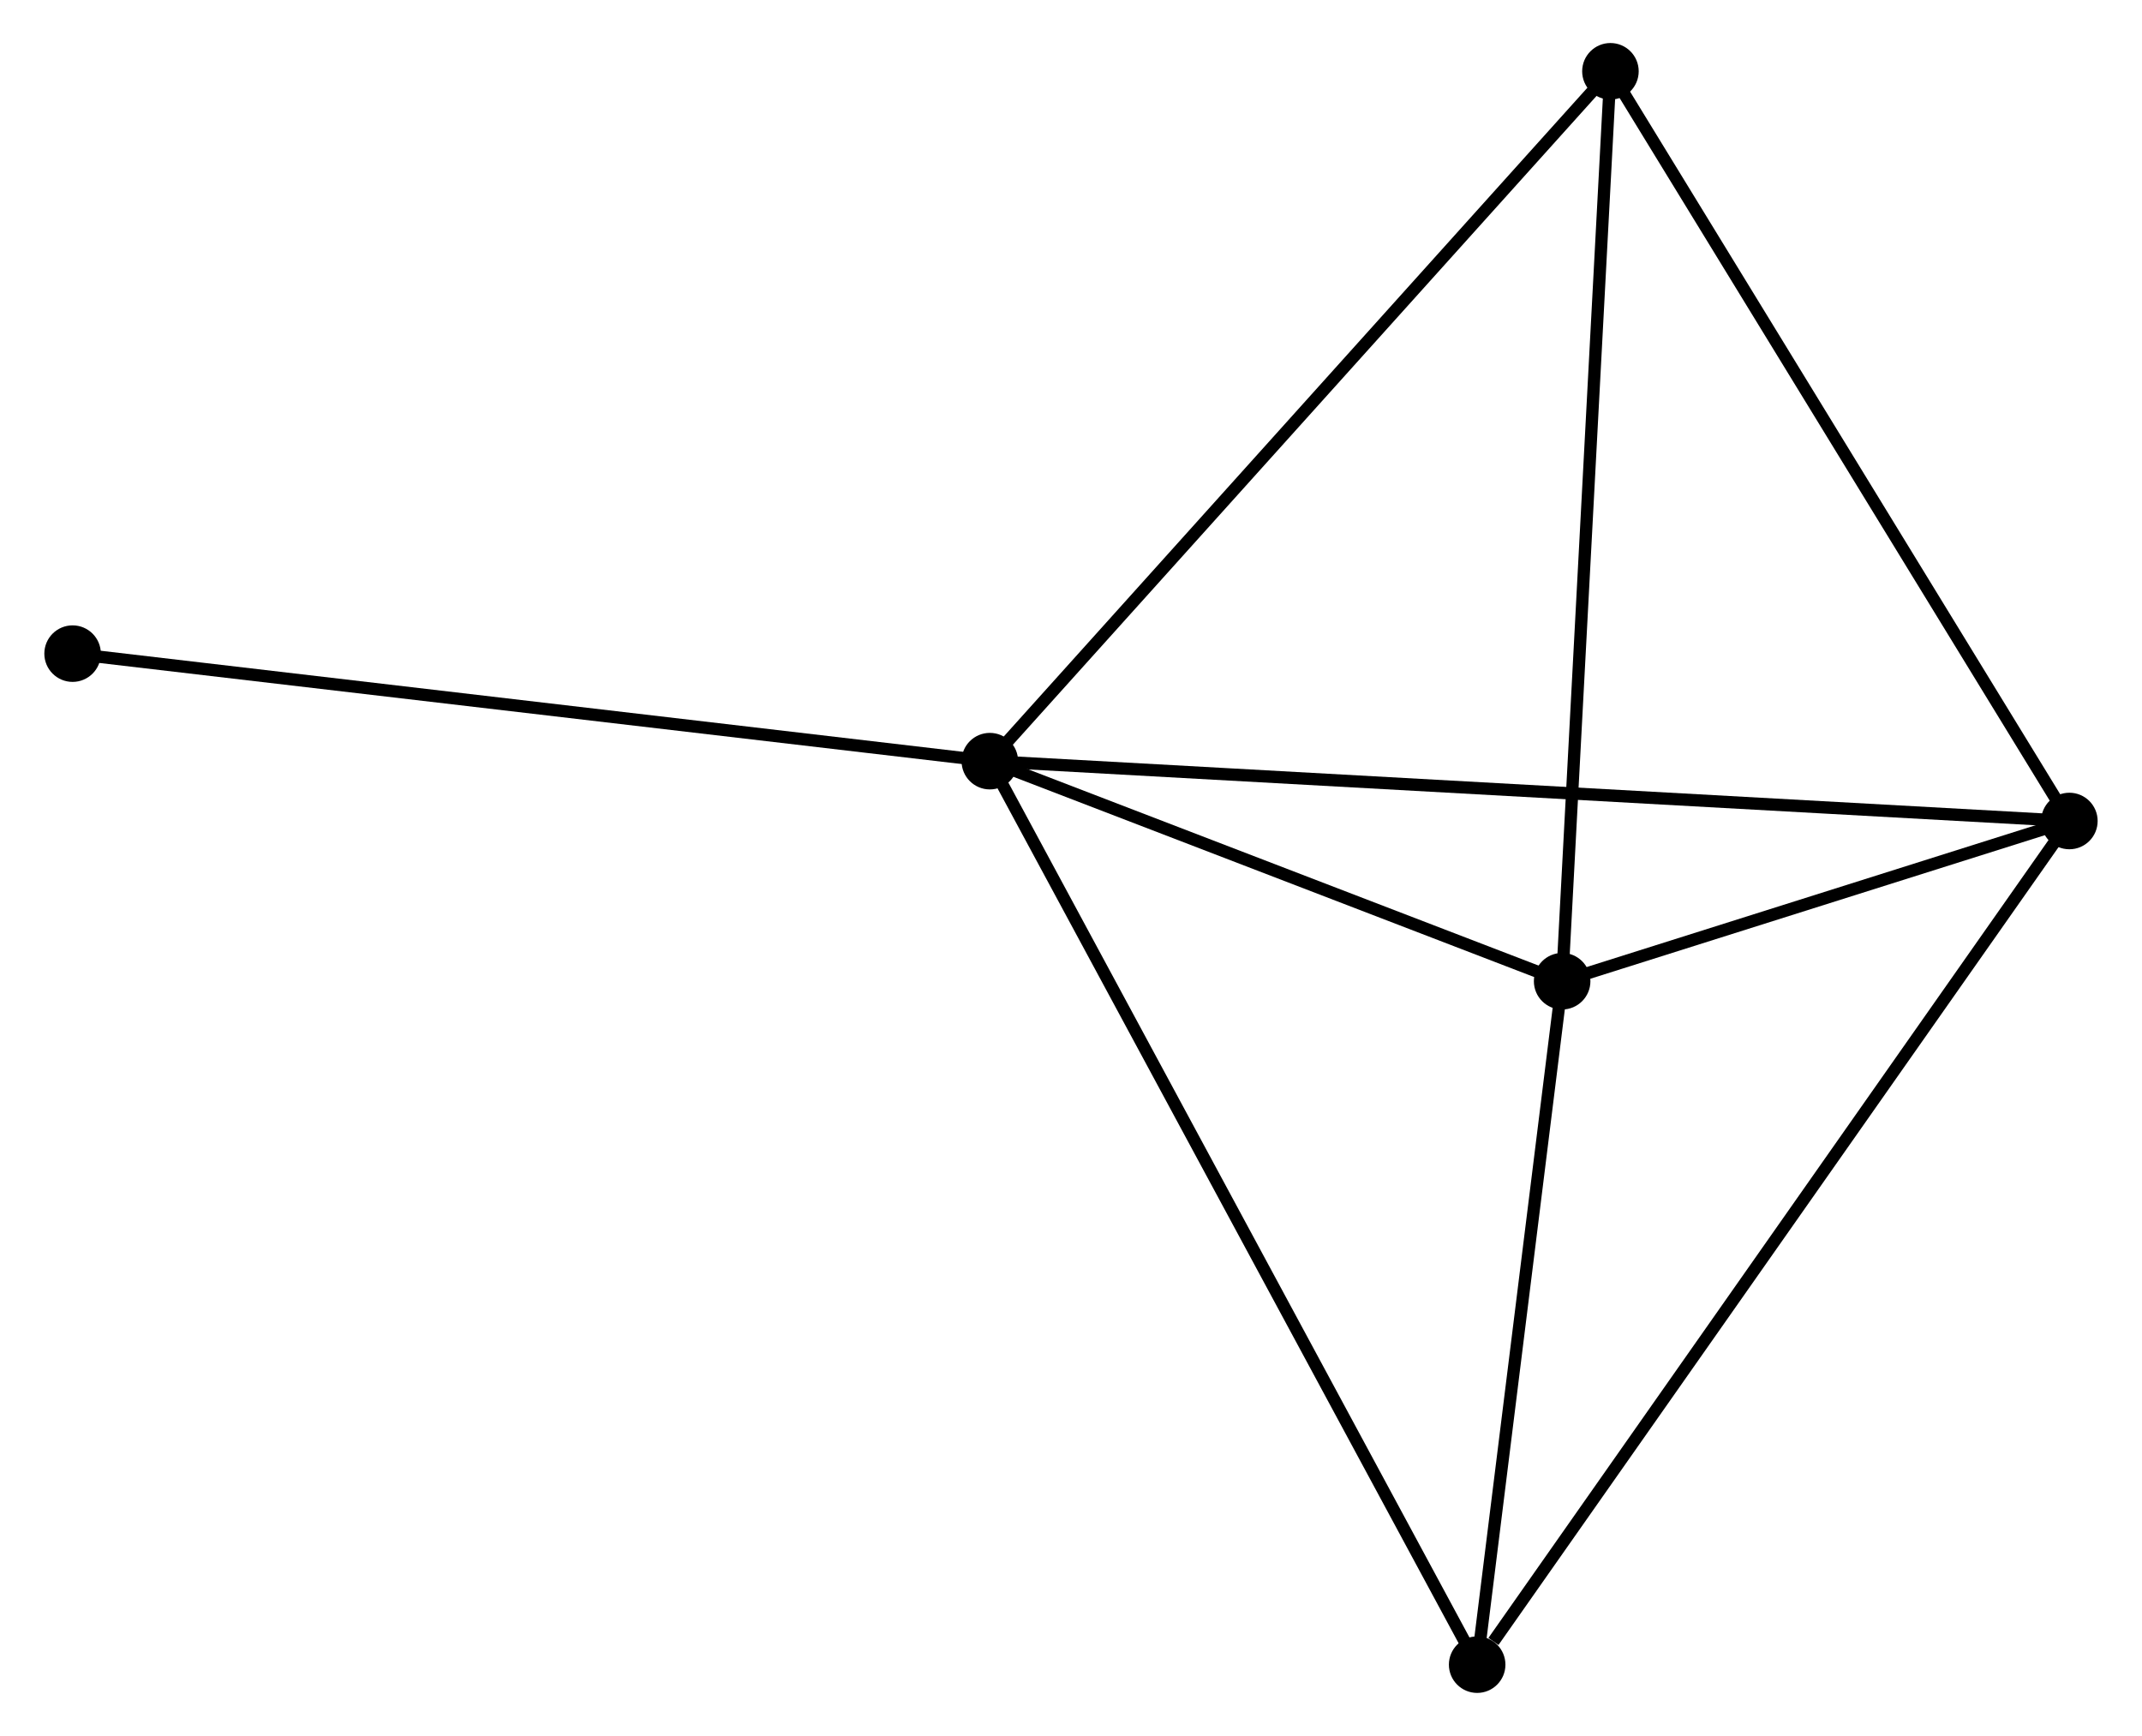 <?xml version="1.0" encoding="UTF-8" standalone="no"?>
<!DOCTYPE svg PUBLIC "-//W3C//DTD SVG 1.1//EN"
 "http://www.w3.org/Graphics/SVG/1.1/DTD/svg11.dtd">
<!-- Generated by graphviz version 2.36.0 (20140111.2315)
 -->
<!-- Title: %3 Pages: 1 -->
<svg width="174pt" height="141pt"
 viewBox="0.00 0.00 174.07 141.23" xmlns="http://www.w3.org/2000/svg" xmlns:xlink="http://www.w3.org/1999/xlink">
<g id="graph0" class="graph" transform="scale(1 1) rotate(0) translate(4 137.235)">
<title>%3</title>
<!-- 0 -->
<g id="node1" class="node"><title>0</title>
<ellipse fill="black" stroke="black" cx="76.431" cy="-75.308" rx="1.8" ry="1.8"/>
</g>
<!-- 1 -->
<g id="node2" class="node"><title>1</title>
<ellipse fill="black" stroke="black" cx="164.268" cy="-70.439" rx="1.8" ry="1.8"/>
</g>
<!-- 0&#45;&#45;1 -->
<g id="edge1" class="edge"><title>0&#45;&#45;1</title>
<path fill="none" stroke="black" d="M78.266,-75.206C89.697,-74.573 151.042,-71.172 162.444,-70.54"/>
</g>
<!-- 2 -->
<g id="node3" class="node"><title>2</title>
<ellipse fill="black" stroke="black" cx="122.997" cy="-57.404" rx="1.8" ry="1.8"/>
</g>
<!-- 0&#45;&#45;2 -->
<g id="edge2" class="edge"><title>0&#45;&#45;2</title>
<path fill="none" stroke="black" d="M78.432,-74.539C86.092,-71.594 113.499,-61.056 121.056,-58.15"/>
</g>
<!-- 3 -->
<g id="node4" class="node"><title>3</title>
<ellipse fill="black" stroke="black" cx="126.926" cy="-131.435" rx="1.8" ry="1.8"/>
</g>
<!-- 0&#45;&#45;3 -->
<g id="edge3" class="edge"><title>0&#45;&#45;3</title>
<path fill="none" stroke="black" d="M77.679,-76.695C84.605,-84.393 118.257,-121.799 125.536,-129.89"/>
</g>
<!-- 4 -->
<g id="node5" class="node"><title>4</title>
<ellipse fill="black" stroke="black" cx="116.082" cy="-1.8" rx="1.8" ry="1.8"/>
</g>
<!-- 0&#45;&#45;4 -->
<g id="edge4" class="edge"><title>0&#45;&#45;4</title>
<path fill="none" stroke="black" d="M77.411,-73.491C82.897,-63.321 109.74,-13.557 115.136,-3.554"/>
</g>
<!-- 5 -->
<g id="node6" class="node"><title>5</title>
<ellipse fill="black" stroke="black" cx="1.8" cy="-84.056" rx="1.8" ry="1.8"/>
</g>
<!-- 0&#45;&#45;5 -->
<g id="edge5" class="edge"><title>0&#45;&#45;5</title>
<path fill="none" stroke="black" d="M74.586,-75.524C64.351,-76.724 14.612,-82.554 3.854,-83.815"/>
</g>
<!-- 1&#45;&#45;2 -->
<g id="edge6" class="edge"><title>1&#45;&#45;2</title>
<path fill="none" stroke="black" d="M162.495,-69.879C155.706,-67.734 131.416,-60.063 124.718,-57.947"/>
</g>
<!-- 1&#45;&#45;3 -->
<g id="edge7" class="edge"><title>1&#45;&#45;3</title>
<path fill="none" stroke="black" d="M163.191,-72.198C157.738,-81.105 133.232,-121.134 127.937,-129.783"/>
</g>
<!-- 1&#45;&#45;4 -->
<g id="edge8" class="edge"><title>1&#45;&#45;4</title>
<path fill="none" stroke="black" d="M163.077,-68.742C156.468,-59.328 124.354,-13.584 117.409,-3.689"/>
</g>
<!-- 2&#45;&#45;3 -->
<g id="edge9" class="edge"><title>2&#45;&#45;3</title>
<path fill="none" stroke="black" d="M123.095,-59.234C123.633,-69.387 126.252,-118.725 126.818,-129.397"/>
</g>
<!-- 2&#45;&#45;4 -->
<g id="edge10" class="edge"><title>2&#45;&#45;4</title>
<path fill="none" stroke="black" d="M122.767,-55.554C121.717,-47.112 117.387,-12.288 116.32,-3.714"/>
</g>
</g>
</svg>
